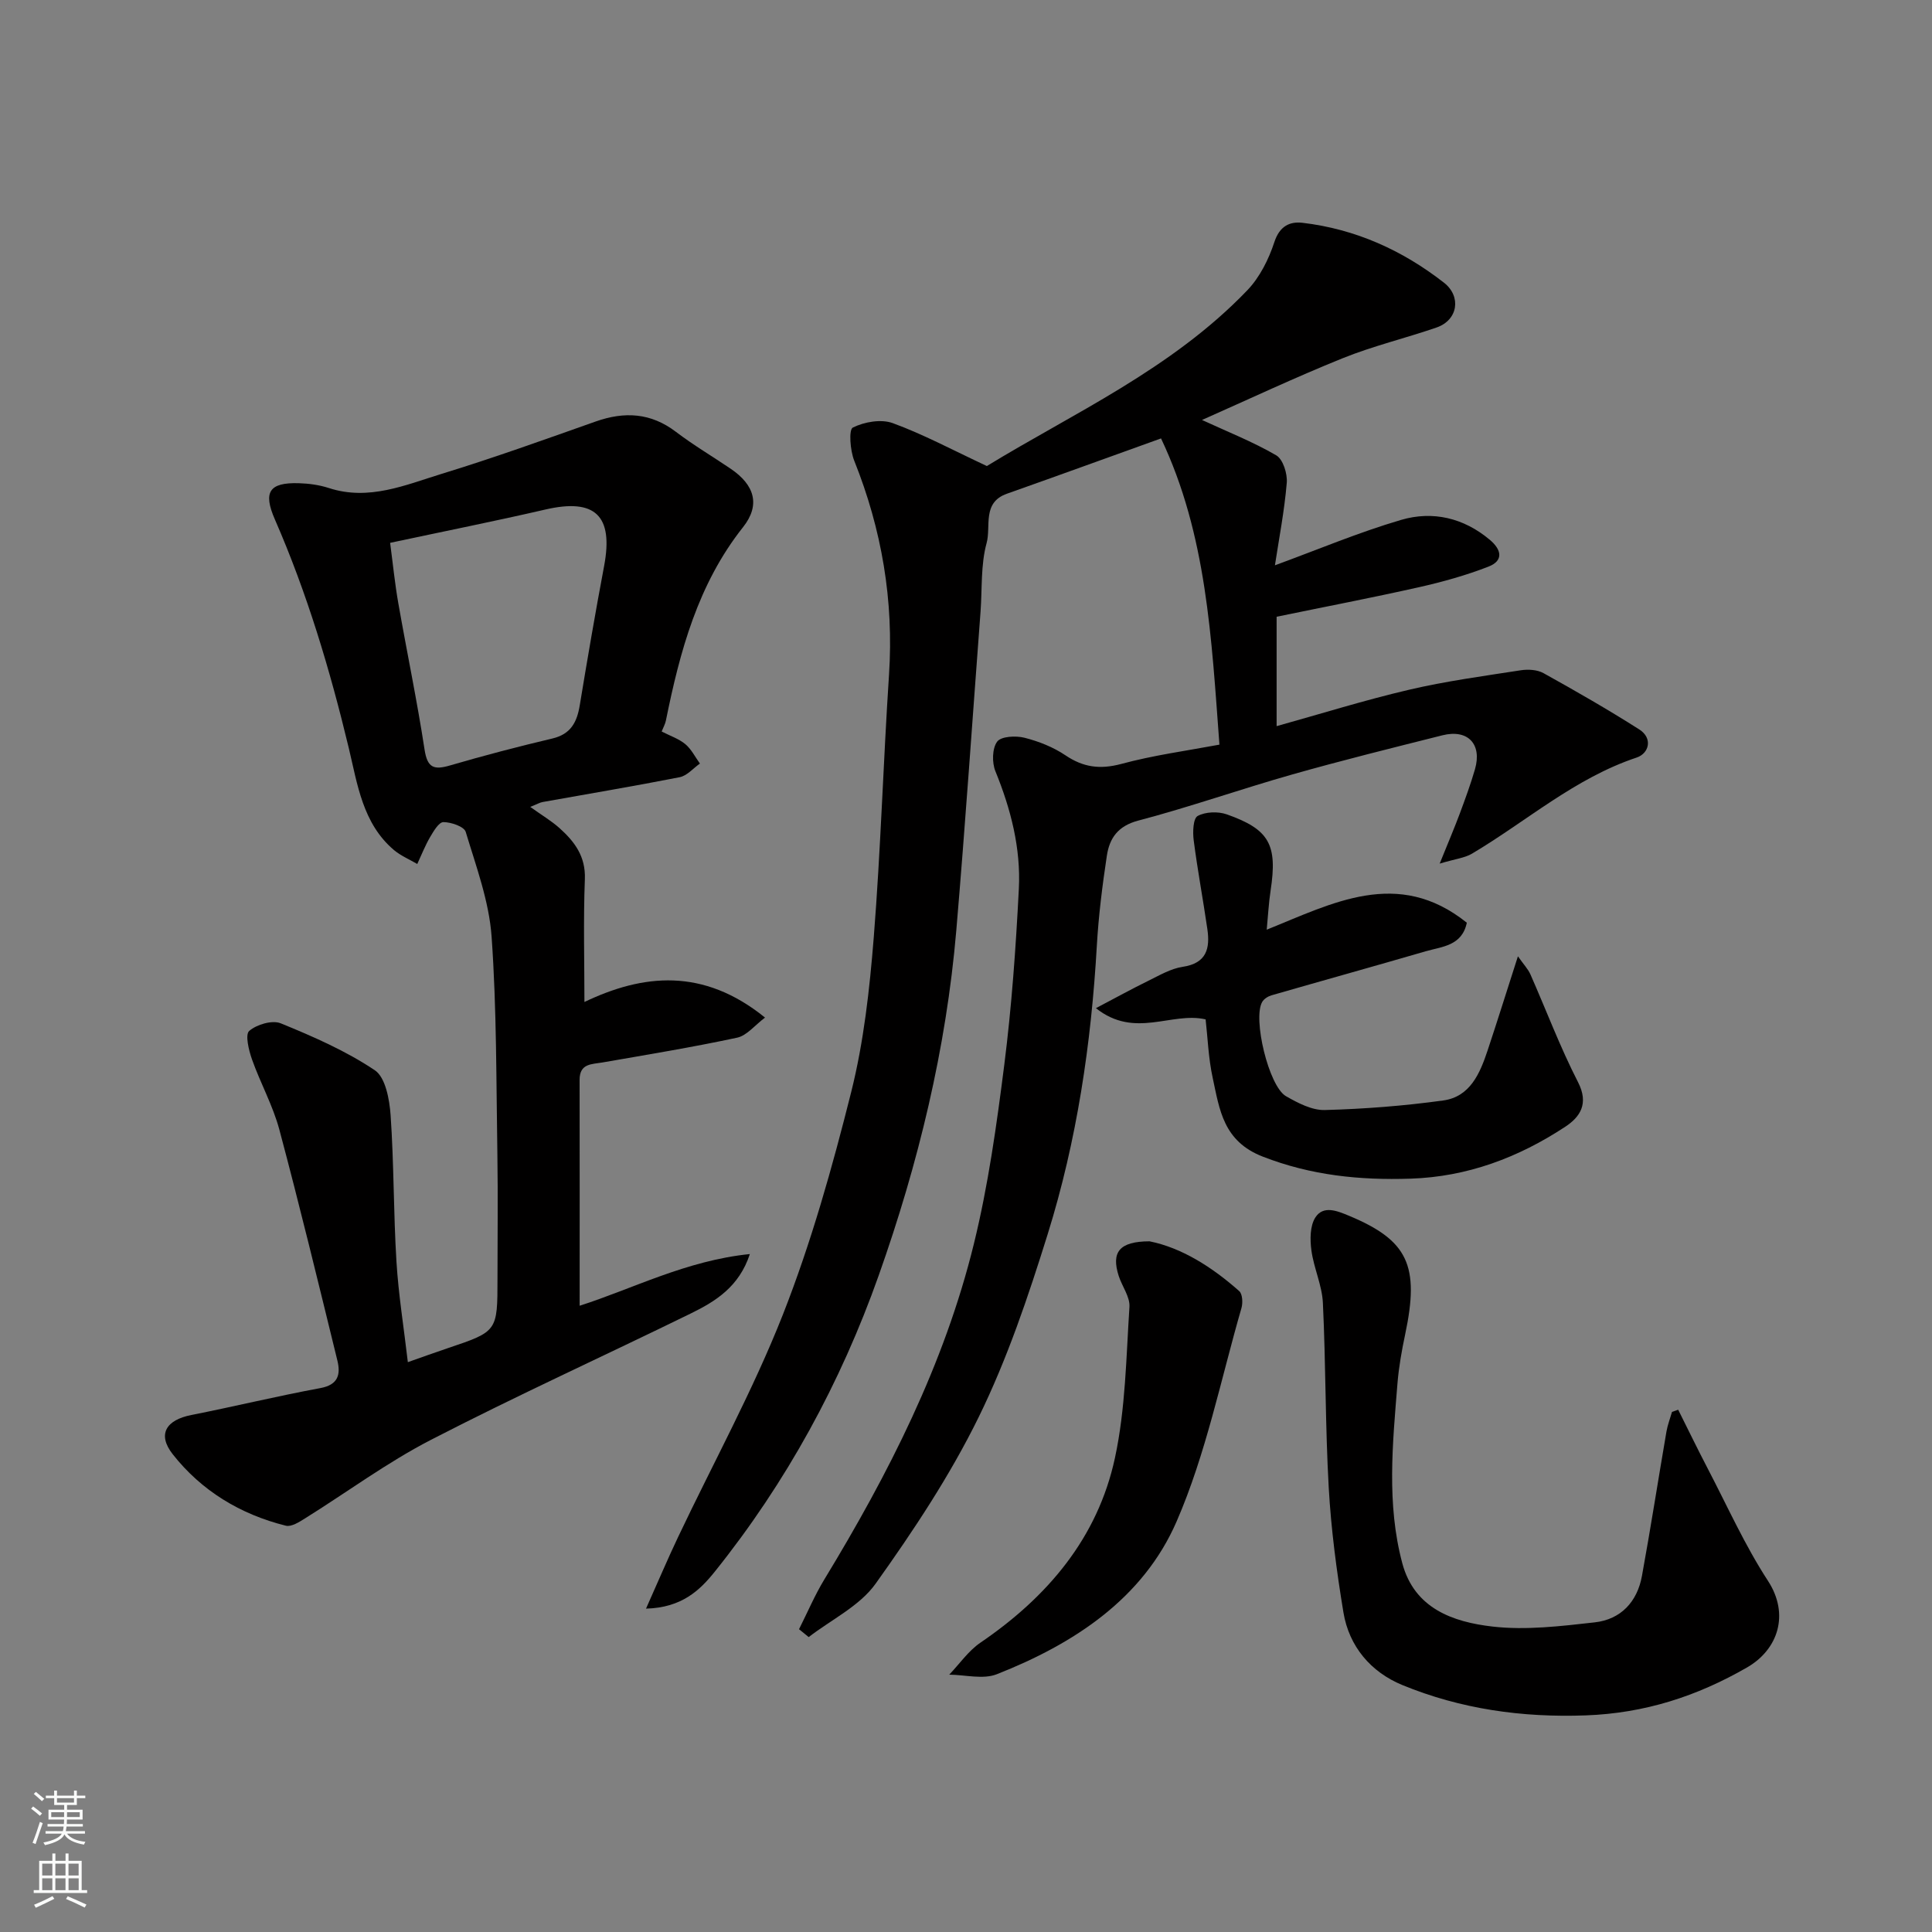 <svg enable-background="new 0 0 400 400" viewBox="0 0 400 400" xmlns="http://www.w3.org/2000/svg"><rect x="0" y="0" width="400" height="400" fill="#808080" stroke="none"/><g fill="#010000"><path d="m252.47 154.17c-1.65-22.04-2.63-43.48-12.09-63.4-10.39 3.73-21.13 7.64-31.91 11.45-5.18 1.83-3.26 6.77-4.2 10.2-1.24 4.52-.91 9.47-1.26 14.24-1.66 22-3.15 44.01-5.02 65.99-2.09 24.5-7.87 48.28-16.05 71.38-7.88 22.26-19.12 42.86-33.94 61.35-3.12 3.89-6.85 7.47-14.25 7.67 2.5-5.59 4.47-10.26 6.65-14.84 7.27-15.33 15.48-30.28 21.68-46.02 5.87-14.92 10.24-30.51 14.15-46.09 2.61-10.41 3.81-21.27 4.67-32 1.44-18.1 1.97-36.27 3.16-54.39 1.01-15.38-1.49-30.06-7.2-44.33-.85-2.11-1.16-6.43-.29-6.86 2.38-1.18 5.86-1.8 8.28-.91 6.34 2.32 12.35 5.55 19.47 8.88 17.72-10.85 38.25-20.04 53.92-36.39 2.58-2.69 4.44-6.42 5.61-10 1.08-3.3 3.2-4.28 5.83-3.97 10.92 1.29 20.63 5.65 29.28 12.4 3.64 2.84 2.9 7.74-1.52 9.27-6.45 2.23-13.15 3.82-19.46 6.37-9.94 4.01-19.65 8.59-29.12 12.78 5.28 2.44 10.54 4.51 15.37 7.32 1.41.82 2.34 3.81 2.18 5.7-.49 5.82-1.61 11.58-2.45 17.07 8.78-3.21 17.3-6.81 26.12-9.4 6.53-1.92 12.95-.44 18.38 4.13 2.44 2.05 2.86 4.32-.28 5.54-4.63 1.8-9.48 3.16-14.33 4.25-9.7 2.18-19.46 4.05-29.54 6.13v22.65c9.09-2.53 18.19-5.38 27.44-7.54 7.61-1.78 15.39-2.83 23.13-4.03 1.51-.23 3.4-.12 4.69.6 6.7 3.72 13.36 7.54 19.82 11.65 2.86 1.82 2.03 4.96-.53 5.82-12.81 4.27-22.79 13.19-34.1 19.9-1.52.9-3.46 1.09-6.69 2.06 1.8-4.45 3.05-7.38 4.16-10.35 1.13-3.04 2.25-6.09 3.15-9.19 1.5-5.22-1.49-8.35-6.76-7.02-10.41 2.62-20.84 5.2-31.16 8.13-10.64 3.02-21.09 6.71-31.78 9.52-4.26 1.12-5.97 3.67-6.52 7.29-.93 6.16-1.71 12.36-2.07 18.58-1.16 20.33-4.13 40.38-10.19 59.8-4.01 12.86-8.36 25.78-14.27 37.83-5.93 12.09-13.49 23.49-21.34 34.49-3.3 4.63-9.16 7.43-13.86 11.06-.67-.54-1.34-1.08-2-1.63 1.74-3.45 3.25-7.03 5.25-10.32 13.27-21.83 24.82-44.49 30.94-69.42 2.99-12.17 4.73-24.7 6.31-37.15 1.53-12.07 2.39-24.23 3.01-36.39.43-8.41-1.65-16.5-4.85-24.35-.73-1.79-.68-4.72.36-6.13.82-1.11 3.86-1.26 5.65-.81 2.96.75 5.97 1.94 8.49 3.64 3.69 2.49 7.14 2.95 11.5 1.8 6.66-1.81 13.58-2.74 20.38-4.01z"/><path d="m109.78 167.06c2.4 1.72 4.38 2.89 6.06 4.39 3.11 2.79 5.43 5.84 5.25 10.56-.33 8.54-.09 17.11-.09 25.44 12.11-5.79 24.56-7.16 37.39 3.23-2.11 1.58-3.76 3.73-5.78 4.16-9.23 1.98-18.56 3.51-27.87 5.13-2.27.39-4.74.19-4.74 3.6.03 15.59.01 31.17.01 46.77 10.98-3.51 22.09-9.37 35.24-10.7-2.24 6.8-7.12 9.8-12.25 12.31-17.91 8.77-36.08 17.02-53.79 26.16-9.09 4.69-17.4 10.86-26.11 16.29-1.18.74-2.79 1.76-3.92 1.48-9.41-2.34-17.48-7.23-23.43-14.81-3.25-4.15-1.32-7.09 3.87-8.11 8.92-1.76 17.77-3.92 26.71-5.57 3.74-.69 4.21-2.87 3.52-5.71-3.91-15.96-7.77-31.92-12.01-47.79-1.34-5-3.93-9.65-5.67-14.56-.67-1.9-1.45-5.13-.57-5.89 1.55-1.34 4.76-2.29 6.53-1.57 6.72 2.74 13.48 5.7 19.47 9.71 2.21 1.48 3.04 6.05 3.27 9.3.7 10.07.59 20.2 1.21 30.29.42 6.87 1.53 13.69 2.36 20.85 2.77-.97 5.5-1.97 8.25-2.89 10.31-3.47 10.31-3.46 10.31-14.43 0-8.5.11-17-.02-25.5-.25-15.1-.13-30.24-1.2-45.28-.52-7.33-3.21-14.55-5.36-21.69-.33-1.1-3.02-2.02-4.62-2.02-.94 0-2.04 1.89-2.76 3.11-1.03 1.77-1.78 3.7-2.65 5.56-1.62-.95-3.41-1.7-4.83-2.89-6.49-5.5-7.56-13.66-9.35-21.12-3.89-16.2-8.63-32.05-15.3-47.33-2.48-5.68-1.17-7.66 4.9-7.5 2.1.06 4.28.35 6.27 1 8.29 2.7 15.85-.63 23.41-2.95 10.7-3.28 21.25-7.08 31.8-10.81 5.99-2.12 11.45-1.84 16.67 2.14 3.63 2.76 7.58 5.09 11.35 7.65 4.91 3.34 6.18 7.46 2.53 12.07-9.36 11.82-13.07 25.72-15.97 40.03-.15.75-.55 1.44-.88 2.28 1.77.91 3.55 1.5 4.89 2.61 1.26 1.05 2.04 2.66 3.03 4.03-1.39.97-2.66 2.52-4.19 2.82-9.43 1.86-18.91 3.44-28.37 5.14-.58.1-1.14.44-2.57 1.01zm-29.01-54.67c.59 4.45.99 8.51 1.7 12.52 1.77 10.1 3.88 20.15 5.43 30.28.58 3.8 1.94 4.26 5.26 3.29 7.02-2.05 14.09-3.9 21.2-5.58 3.81-.9 5.09-3.36 5.67-6.86 1.59-9.64 3.24-19.28 5.05-28.88 1.96-10.42-1.87-14.05-12.16-11.67-10.44 2.41-20.96 4.51-32.15 6.9z"/><path d="m347.45 291.87c2.04 4.07 4.02 8.16 6.12 12.19 4.07 7.79 7.68 15.89 12.46 23.22 4.55 6.99 2.07 14.26-4.31 17.94-10.44 6.01-21.24 9.48-33.36 9.93-13.22.49-25.95-1.31-38.07-6.3-6.44-2.66-10.98-7.94-12.15-15.03-1.41-8.54-2.55-17.17-3.04-25.81-.72-12.73-.6-25.51-1.21-38.25-.17-3.66-1.89-7.22-2.38-10.9-.3-2.23-.3-5.03.81-6.78 1.65-2.59 4.54-1.38 6.95-.38 12.25 5.1 14.68 10.31 11.65 24.59-.71 3.34-1.31 6.74-1.59 10.14-1 12.44-2.28 24.93 1 37.22 2.51 9.4 10.53 12.17 18.66 13.11 6.95.8 14.17-.08 21.2-.87 5.39-.61 8.79-4.26 9.76-9.62 1.81-9.93 3.36-19.92 5.07-29.87.24-1.38.76-2.72 1.15-4.08.42-.16.85-.3 1.28-.45z"/><path d="m249.61 211.05c-7.11-1.63-14.64 4.09-22.71-2.32 4.07-2.14 7.37-3.96 10.75-5.62 2.34-1.14 4.72-2.57 7.22-2.94 4.96-.74 5.68-3.82 5.1-7.82-.89-6.14-2.04-12.24-2.83-18.39-.22-1.69-.12-4.51.82-5.02 1.62-.88 4.21-.97 6.02-.34 8.88 3.13 10.53 6.3 9.08 15.81-.39 2.56-.52 5.16-.8 8.07 13.56-5.44 27.15-12.9 41.43-1.44-1.01 4.82-5.15 4.93-8.54 5.92-10.62 3.09-21.28 6.05-31.9 9.11-.72.21-1.55.73-1.92 1.36-2.01 3.41 1.35 17.47 4.91 19.52 2.46 1.41 5.38 2.94 8.05 2.87 8.19-.22 16.4-.86 24.52-1.98 5.56-.77 7.6-5.6 9.18-10.35 1.99-5.98 3.87-12 6.28-19.5 1.23 1.75 2.1 2.65 2.58 3.73 3.29 7.45 6.16 15.11 9.87 22.34 2.28 4.45.42 7.2-2.65 9.22-9.69 6.38-20.27 10.37-32.05 10.75-10.49.34-20.55-.66-30.59-4.57-8.16-3.18-8.92-9.66-10.34-16.23-.91-4.15-1.05-8.46-1.48-12.18z"/><path d="m238 257c6.62 1.33 12.91 5.29 18.57 10.31.68.6.77 2.44.46 3.51-4.28 14.8-7.33 30.15-13.42 44.17-6.94 15.99-21.28 25.36-37.23 31.64-2.85 1.12-6.54.12-9.85.09 2.14-2.24 3.97-4.93 6.48-6.64 13.88-9.46 24.27-21.69 27.83-38.25 2.19-10.17 2.32-20.81 3-31.26.13-2.07-1.52-4.23-2.22-6.39-1.58-4.94.11-7.16 6.38-7.18z"/></g><path d="m6.44 374.46.42-.45c.65.47 1.27.95 1.85 1.44l-.45.49c-.65-.56-1.25-1.06-1.82-1.48m.93 7.33-.63-.26c.55-1.36 1.05-2.8 1.52-4.33.19.1.38.19.59.27-.46 1.29-.95 2.73-1.48 4.32m-.38-10.38.44-.42c.43.34 1.01.82 1.74 1.44l-.49.49c-.53-.51-1.09-1.01-1.69-1.51m2.5.35h1.72v-1.04h.59v1.04h3.52v-1.04h.59v1.04h1.75v.53h-1.75v1.42h-2.03v.97h3.22v2.03h-3.24c0 .35-.01.66-.03.93h3.32v.53h-3.37c-.03.27-.08.58-.15.94h3.96v.53h-3.71c.67.92 1.93 1.48 3.79 1.68-.13.24-.23.44-.29.59-2.13-.38-3.48-1.08-4.04-2.12-.43.97-1.77 1.72-4.03 2.23-.09-.19-.2-.37-.33-.55 2.1-.42 3.37-1.03 3.81-1.83h-3.36v-.53h3.58c.08-.29.13-.61.16-.94h-3.33v-.53h3.39c.02-.27.04-.58.04-.93h-3.23v-2.03h3.25v-.97h-2.07v-1.42h-1.73zm1.12 3.44v1h2.65c.01-.3.02-.44.01-.4v-.25-.35zm1.19-2h3.52v-.91h-3.52zm4.71 2h-2.63v.59c0 .15-.01.28-.01.4h2.64z" fill="#fafbfa"/><path d="m13.56 383.74h.63v1.52h2.72v6.07h1.13v.6h-11.06v-.6h1.13v-6.07h2.73v-1.52h.63v1.52h2.1v-1.52zm-2.69 8.83.38.56c-1.24.63-2.53 1.25-3.85 1.85-.1-.21-.21-.42-.34-.63 1.36-.55 2.63-1.15 3.81-1.78m-2.13-4.27h2.1v-2.45h-2.1zm0 3.04h2.1v-2.46h-2.1zm2.72-3.04h2.1v-2.45h-2.1zm0 3.04h2.1v-2.46h-2.1zm6.07 3.6c-1.41-.71-2.7-1.3-3.86-1.78l.35-.56c1.45.62 2.75 1.19 3.88 1.72zm-1.25-9.09h-2.1v2.45h2.1zm-2.09 5.49h2.1v-2.46h-2.1z" fill="#fafbfa"/></svg>
